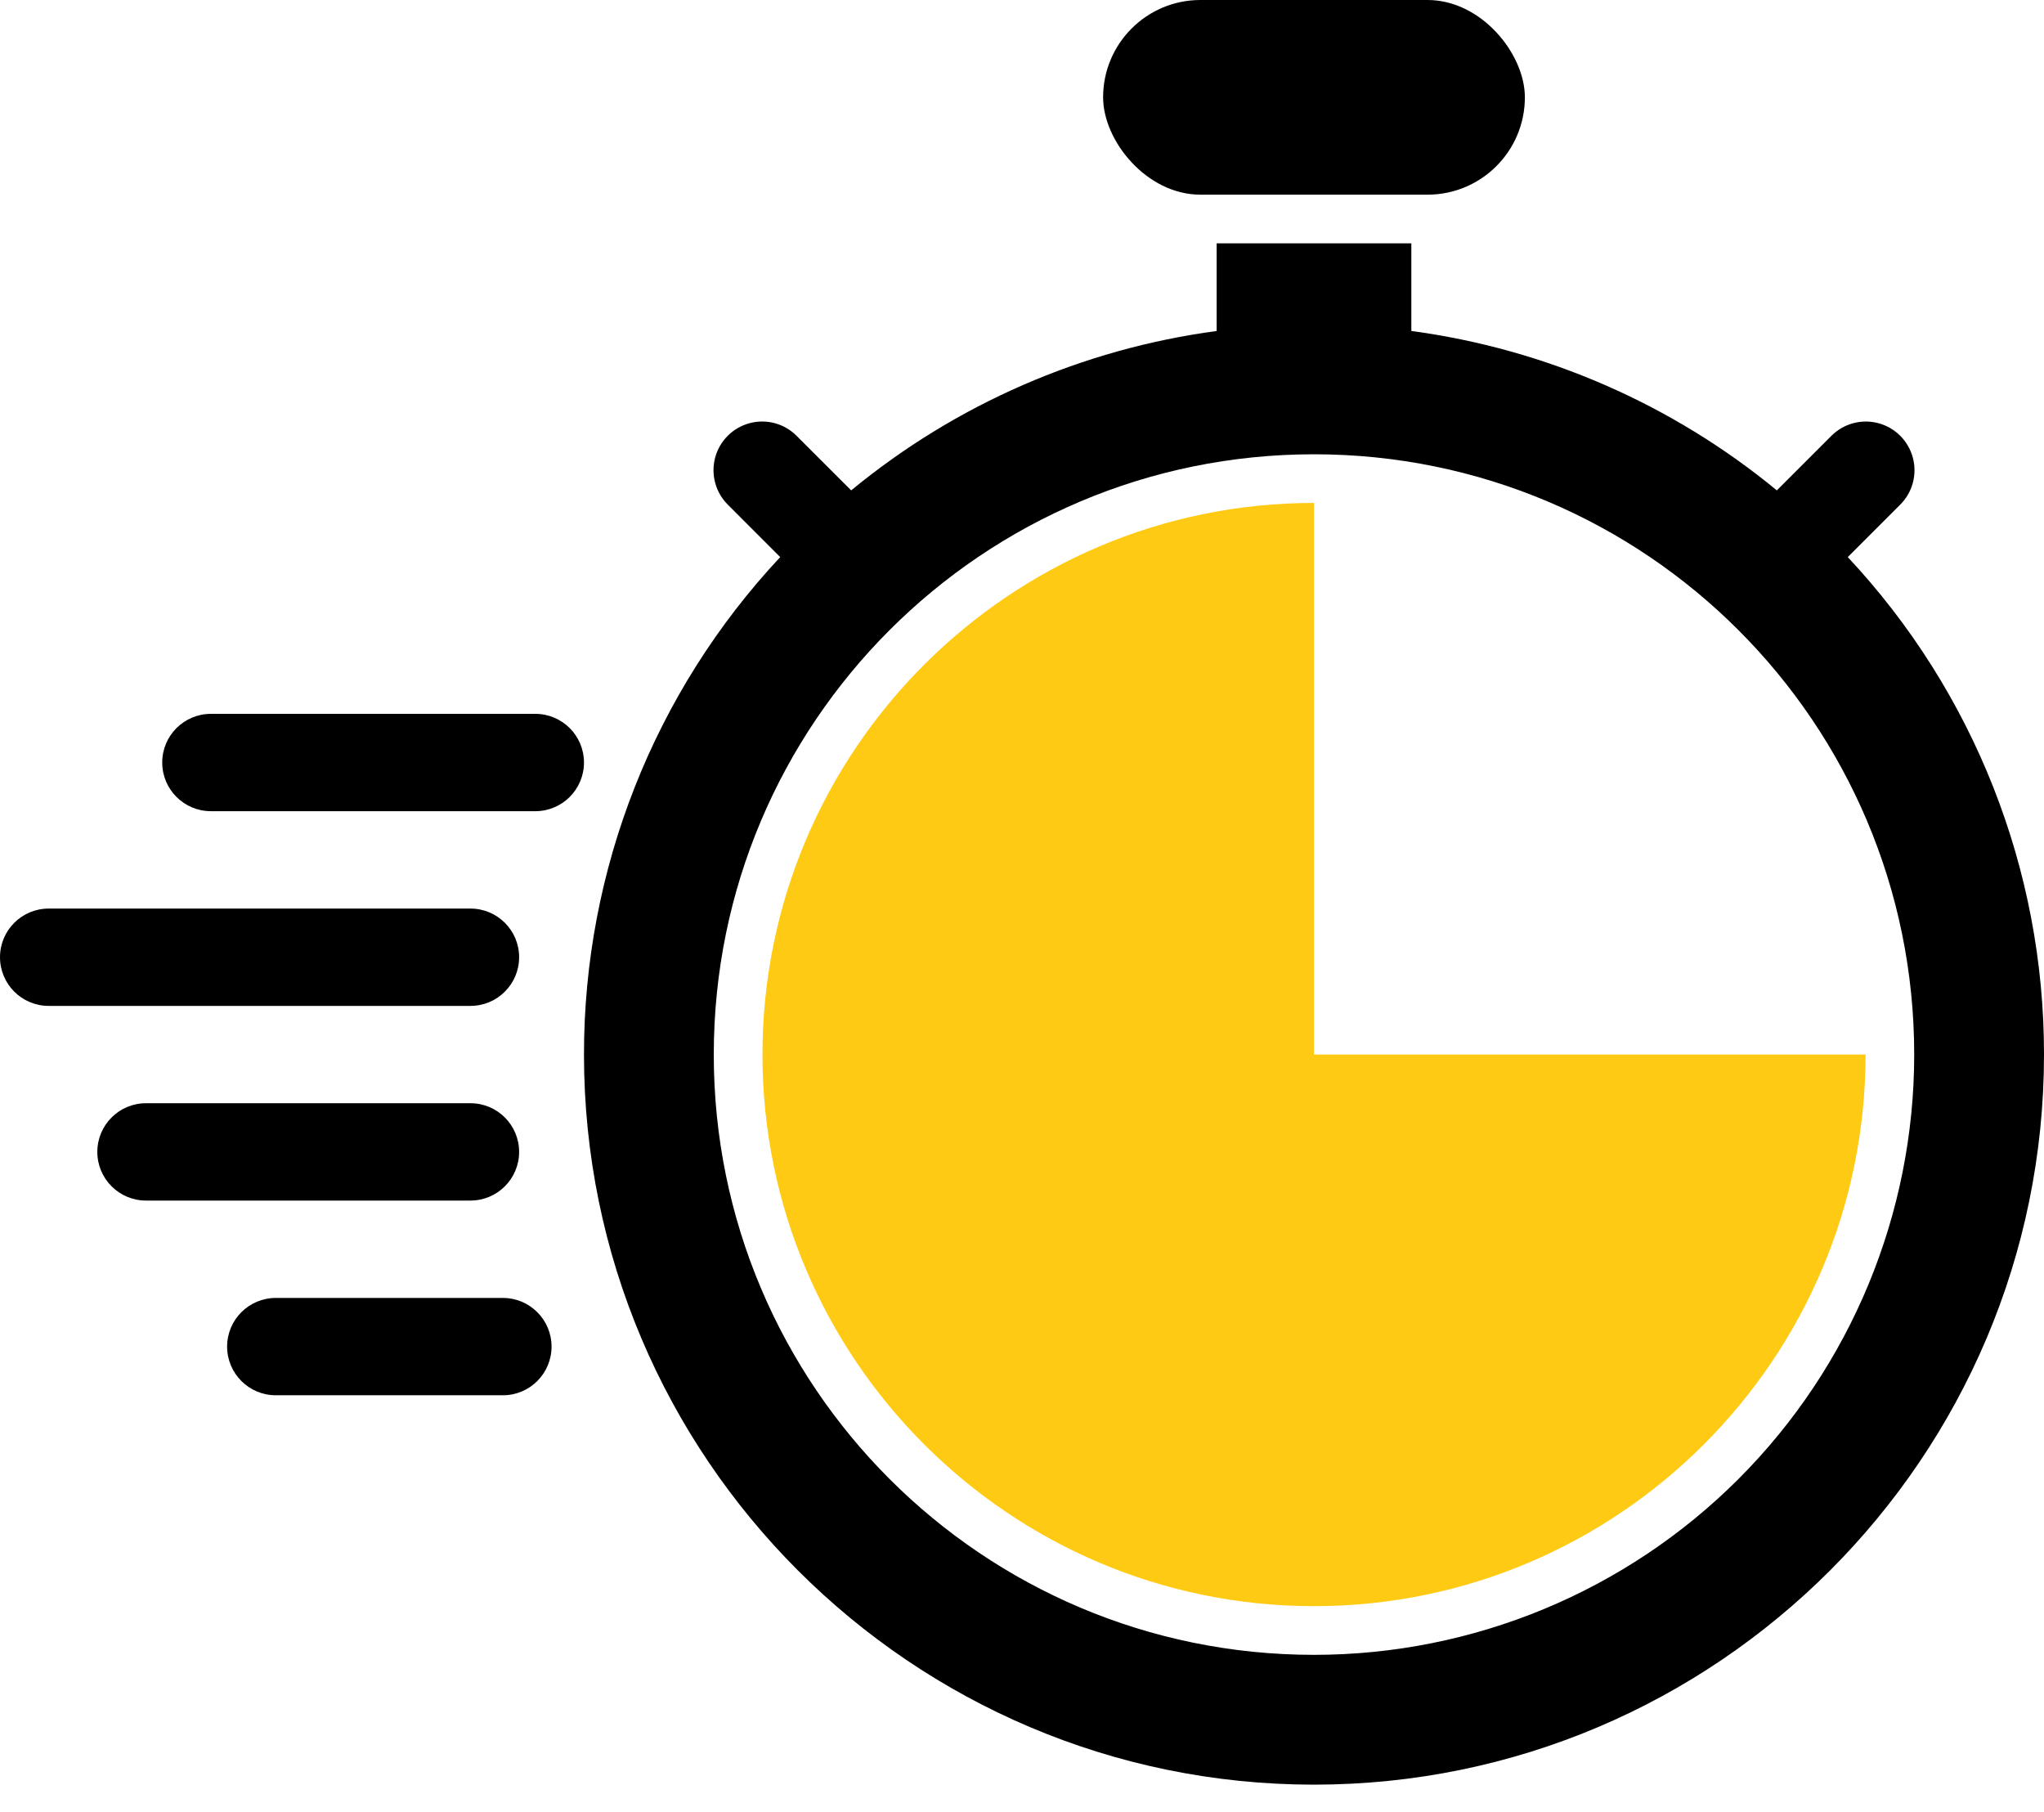 <?xml version="1.0" encoding="UTF-8"?>
<svg width="44px" height="39px" viewBox="0 0 44 39" version="1.1" xmlns="http://www.w3.org/2000/svg" xmlns:xlink="http://www.w3.org/1999/xlink">
    <title>2213B81D-681E-4064-88ED-518E59656F79@1x</title>
    <g id="Page-1" stroke="none" stroke-width="1" fill="none" fill-rule="evenodd">
        <g id="Web-Sistem---Landing-Page" transform="translate(-273, -8958)" fill-rule="nonzero">
            <g id="stopwatch" transform="translate(273, 8958)">
                <rect id="Rectangle" fill="#000000" x="23.746" y="0" width="9.079" height="4.19" rx="2.095"></rect>
                <path d="M11.524,15.365 L4.54,15.365 C3.961,15.365 3.492,15.834 3.492,16.413 C3.492,16.991 3.961,17.46 4.54,17.46 L11.524,17.46 C12.102,17.46 12.571,16.991 12.571,16.413 C12.571,15.834 12.102,15.365 11.524,15.365 L11.524,15.365 Z" id="Path" fill="#000000"></path>
                <path d="M11.175,24.794 C11.175,24.215 10.706,23.746 10.127,23.746 L3.143,23.746 C2.564,23.746 2.095,24.215 2.095,24.794 C2.095,25.372 2.564,25.841 3.143,25.841 L10.127,25.841 C10.706,25.841 11.175,25.372 11.175,24.794 Z" id="Path" fill="#000000"></path>
                <path d="M10.825,27.937 L5.937,27.937 C5.358,27.937 4.889,28.406 4.889,28.984 C4.889,29.563 5.358,30.032 5.937,30.032 L10.825,30.032 C11.404,30.032 11.873,29.563 11.873,28.984 C11.873,28.406 11.404,27.937 10.825,27.937 Z" id="Path" fill="#000000"></path>
                <path d="M11.175,20.603 C11.175,20.025 10.706,19.556 10.127,19.556 L1.048,19.556 C0.469,19.556 -1.24063017e-15,20.025 -1.24063017e-15,20.603 C-1.24063017e-15,21.182 0.469,21.651 1.048,21.651 L10.127,21.651 C10.706,21.651 11.175,21.182 11.175,20.603 L11.175,20.603 Z" id="Path" fill="#000000"></path>
                <path d="M28.286,22.698 L28.286,10.825 C21.739,10.825 16.413,16.152 16.413,22.698 C16.413,29.245 21.739,34.571 28.286,34.571 C34.833,34.571 40.159,29.245 40.159,22.698 L28.286,22.698 Z" id="Path" fill="#FFCA13"></path>
                <path d="M39.776,11.991 L40.899,10.868 C41.168,10.604 41.274,10.216 41.177,9.853 C41.081,9.489 40.797,9.205 40.433,9.108 C40.069,9.012 39.682,9.118 39.418,9.386 L38.249,10.555 C35.997,8.701 33.272,7.512 30.381,7.124 L30.381,5.238 L26.19,5.238 L26.19,7.124 C23.299,7.512 20.574,8.7 18.323,10.555 L17.153,9.386 C16.89,9.117 16.502,9.011 16.138,9.108 C15.775,9.204 15.49,9.488 15.394,9.852 C15.298,10.216 15.404,10.603 15.672,10.867 L16.795,11.991 C14.079,14.894 12.569,18.722 12.571,22.698 C12.571,31.363 19.621,38.413 28.286,38.413 C36.951,38.413 44,31.363 44,22.698 C44.003,18.722 42.493,14.894 39.776,11.991 Z M28.286,35.619 C21.15,35.619 15.365,29.834 15.365,22.698 C15.365,15.563 21.15,9.778 28.286,9.778 C35.422,9.778 41.206,15.563 41.206,22.698 C41.206,26.125 39.845,29.412 37.422,31.835 C34.999,34.258 31.712,35.619 28.286,35.619 L28.286,35.619 Z" id="Shape" fill="#000000"></path>
            </g>
        </g>
    </g>
</svg>